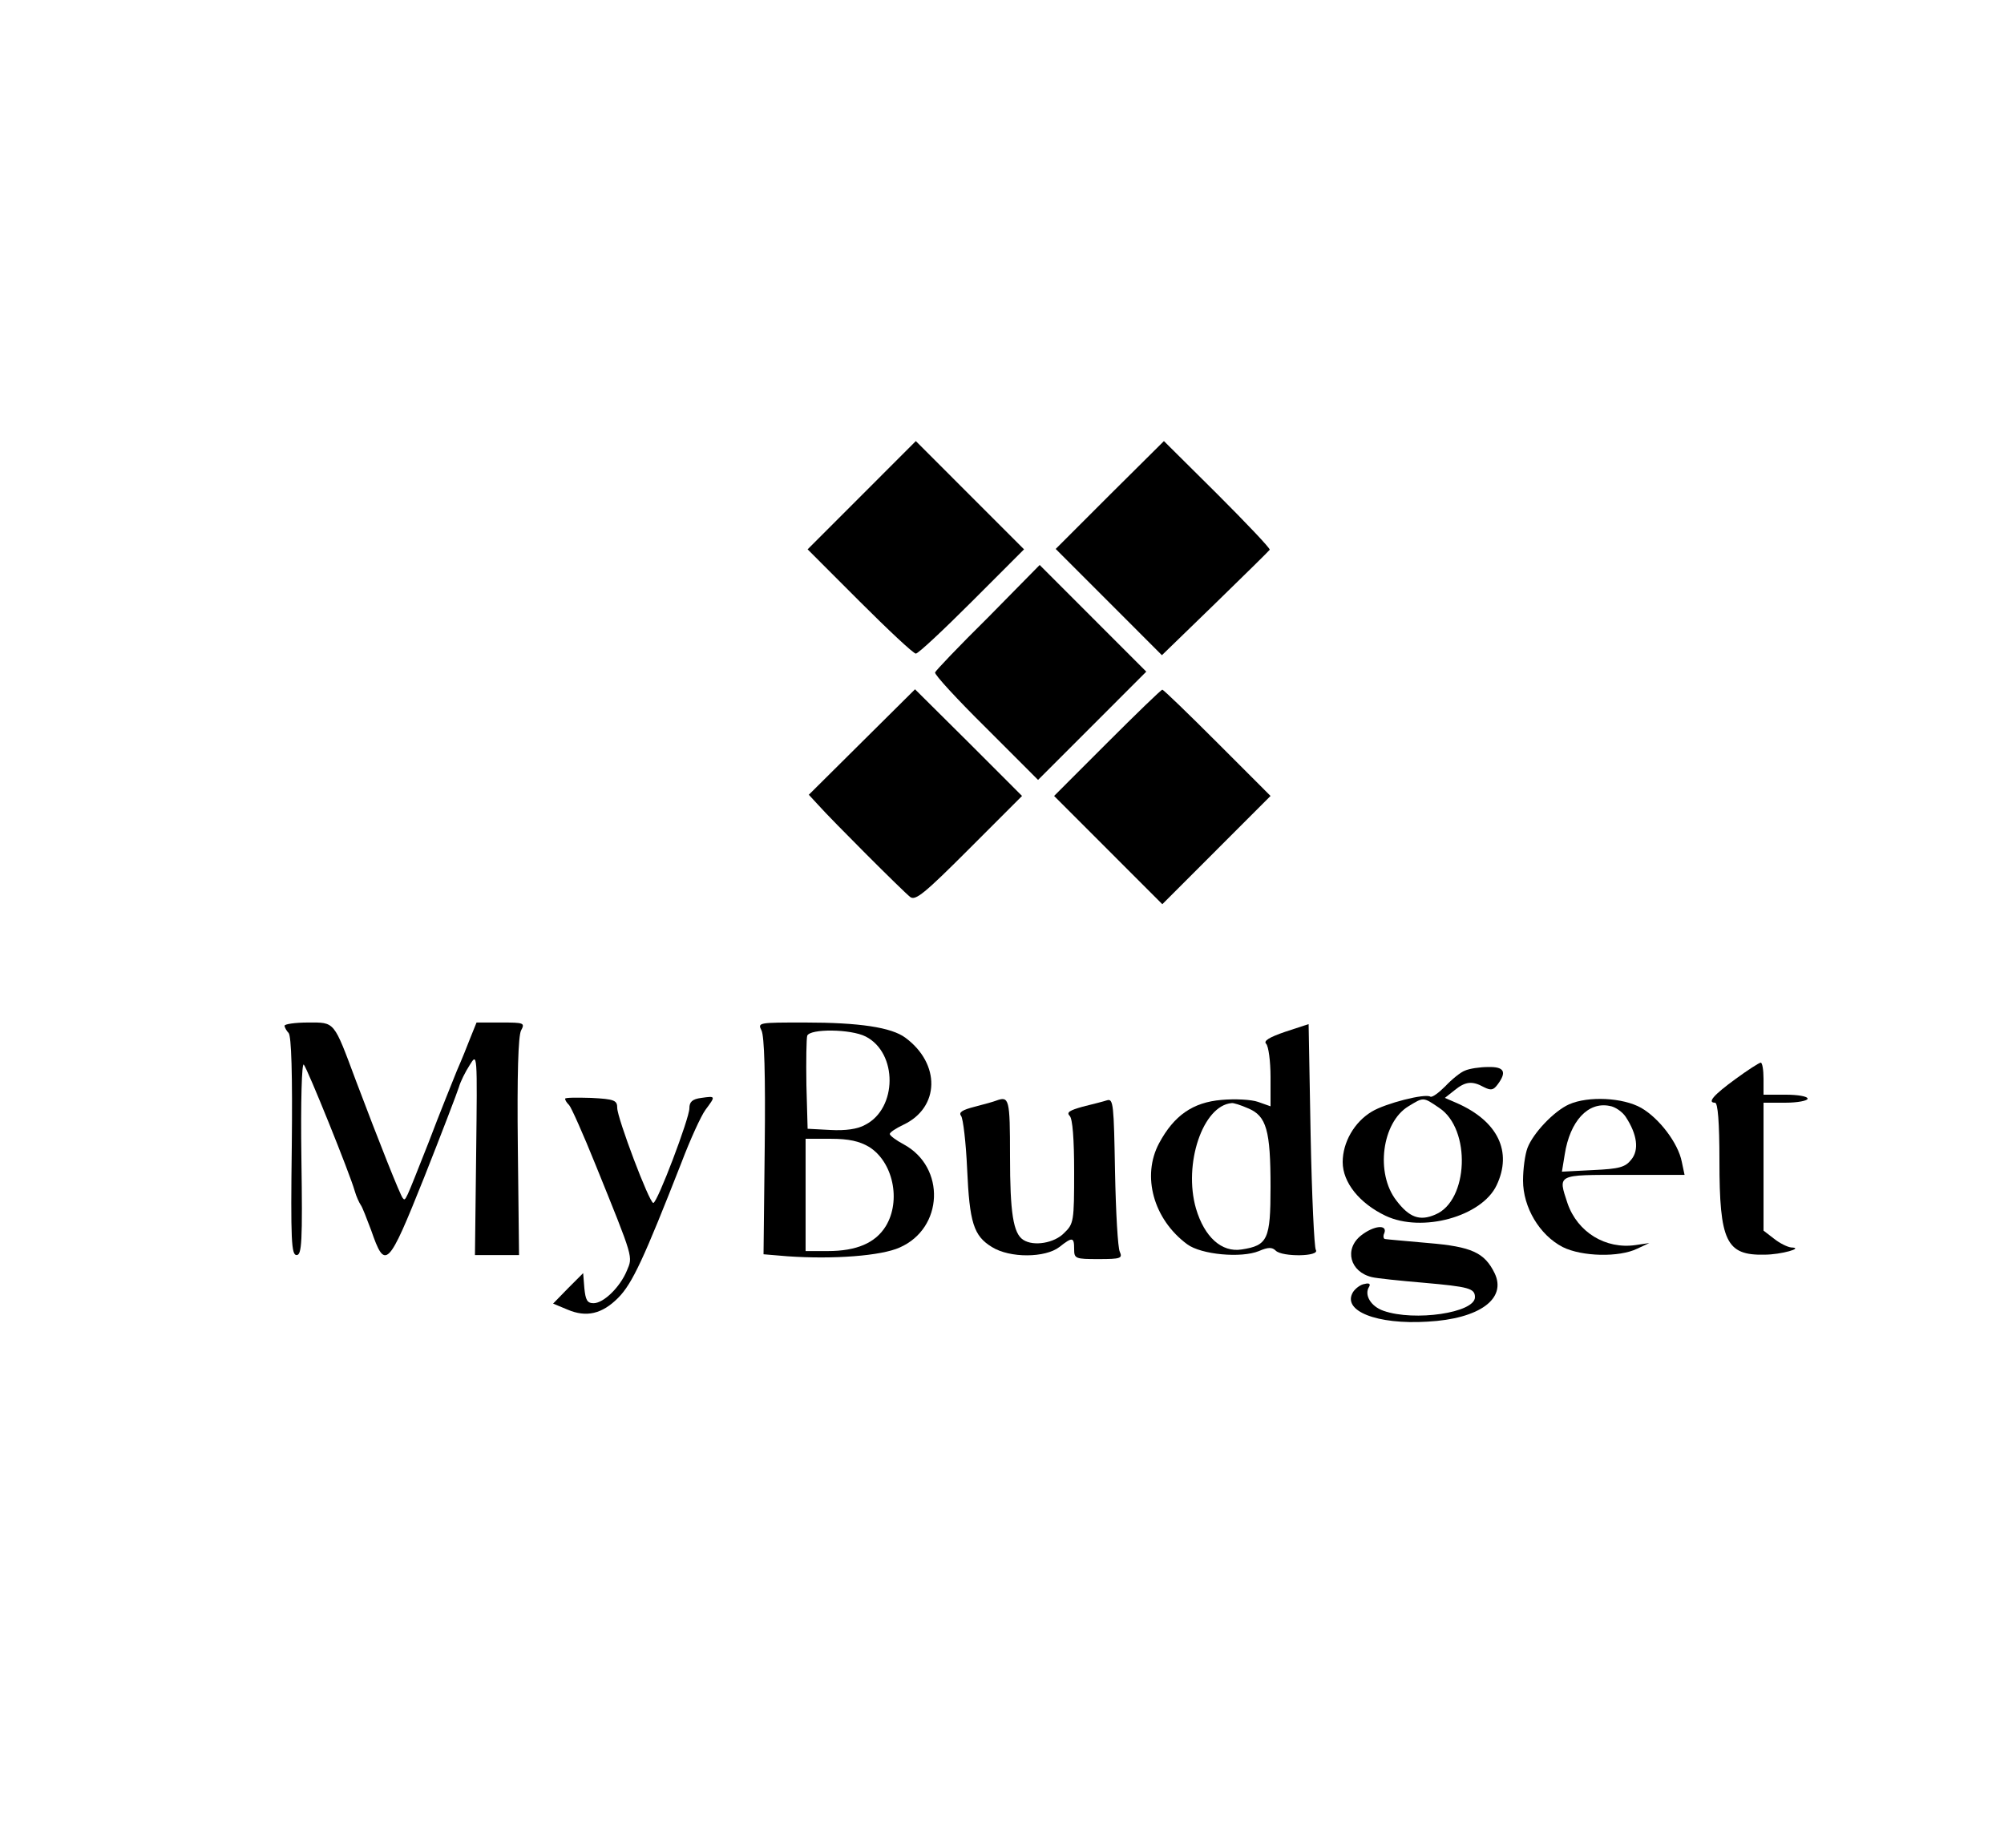 <?xml version="1.0" encoding="UTF-8"?>
<svg xmlns="http://www.w3.org/2000/svg"  width="759px" height="700px" viewBox="0 0 759 700" version="1.1">
<g id="surface1">
<path style=" stroke:none;fill-rule:nonzero;fill:rgb(0%,0%,0%);fill-opacity:1;" d="M 326.371 187.609 L 305.879 208.117 L 325.609 227.863 C 336.391 238.648 345.953 247.613 346.863 247.613 C 347.773 247.613 357.336 238.648 368.113 227.863 L 387.848 208.117 L 346.863 167.102 Z M 326.371 187.609 "/>
<path style=" stroke:none;fill-rule:nonzero;fill:rgb(0%,0%,0%);fill-opacity:1;" d="M 420.336 187.457 L 399.84 207.965 L 419.879 228.016 L 440.066 248.219 L 460.258 228.625 C 471.34 217.84 480.598 208.723 480.902 208.27 C 481.055 207.66 472.098 198.242 461.016 187.152 L 440.828 167.102 Z M 420.336 187.457 "/>
<path style=" stroke:none;fill-rule:nonzero;fill:rgb(0%,0%,0%);fill-opacity:1;" d="M 374.188 233.941 C 363.258 244.727 354.301 254.145 354.148 254.754 C 353.848 255.512 362.5 264.93 373.43 275.715 L 393.16 295.465 L 413.656 274.957 L 434.148 254.449 L 413.957 234.246 L 393.77 214.039 Z M 374.188 233.941 "/>
<path style=" stroke:none;fill-rule:nonzero;fill:rgb(0%,0%,0%);fill-opacity:1;" d="M 326.523 281.031 L 306.332 301.086 L 309.977 305.035 C 314.984 310.656 342.004 337.695 344.738 339.82 C 346.711 341.34 350.203 338.453 367.051 321.594 L 387.09 301.539 L 366.902 281.336 L 346.559 261.133 Z M 326.523 281.031 "/>
<path style=" stroke:none;fill-rule:nonzero;fill:rgb(0%,0%,0%);fill-opacity:1;" d="M 419.273 281.488 L 399.234 301.539 L 440.219 342.555 L 460.715 322.047 L 481.207 301.539 L 461.168 281.488 C 450.086 270.398 440.676 261.285 440.219 261.285 C 439.766 261.285 430.352 270.398 419.273 281.488 Z M 419.273 281.488 "/>
<path style=" stroke:none;fill-rule:nonzero;fill:rgb(0%,0%,0%);fill-opacity:1;" d="M 107.777 388.586 C 107.777 389.191 108.535 390.559 109.297 391.32 C 110.359 392.383 110.812 406.965 110.512 434.156 C 110.055 470.008 110.359 475.477 112.332 475.477 C 114.305 475.477 114.609 470.617 114.152 438.715 C 113.852 417.145 114.305 402.41 115.062 403.32 C 116.43 404.84 132.52 444.641 134.344 451.172 C 134.949 453.297 136.012 455.578 136.621 456.488 C 137.227 457.25 138.898 461.652 140.566 466.059 C 145.879 481.402 146.941 480.34 160.605 446.16 C 167.285 429.297 173.203 413.801 173.812 411.828 C 174.418 409.699 176.238 406.055 177.91 403.473 C 180.793 398.762 180.793 398.762 180.34 437.195 L 179.883 475.477 L 196.582 475.477 L 196.125 434.461 C 195.82 407.117 196.277 392.535 197.34 390.406 C 198.859 387.523 198.555 387.371 189.75 387.371 L 180.488 387.371 L 178.215 392.992 C 177 396.18 174.723 401.801 173.051 405.598 C 171.535 409.398 166.523 421.703 162.273 432.941 C 153.316 455.578 153.621 455.121 152.559 453.906 C 151.648 452.996 143.449 432.336 134.797 409.398 C 126.297 386.609 126.906 387.371 116.734 387.371 C 111.727 387.371 107.777 387.977 107.777 388.586 Z M 107.777 388.586 "/>
<path style=" stroke:none;fill-rule:nonzero;fill:rgb(0%,0%,0%);fill-opacity:1;" d="M 288.422 390.406 C 289.484 392.535 289.938 407.117 289.633 434.309 L 289.18 475.172 L 298.285 475.934 C 315.594 477.148 333.809 475.781 340.789 472.59 C 357.336 465.301 358.246 442.211 342.309 433.551 C 339.426 432.031 336.996 430.207 336.996 429.602 C 336.996 428.992 339.273 427.473 342.156 426.105 C 355.973 419.574 356.273 403.016 342.918 393.141 C 337.602 389.191 325.461 387.371 304.812 387.371 C 287.207 387.371 286.902 387.371 288.422 390.406 Z M 327.887 392.688 C 340.031 398.914 339.879 419.879 327.734 426.105 C 324.852 427.777 320.145 428.387 314.531 428.082 L 305.879 427.625 L 305.422 411.066 C 305.27 401.801 305.422 393.445 305.727 392.383 C 306.789 389.648 322.27 389.801 327.887 392.688 Z M 329.102 434.461 C 338.211 440.082 341.398 454.816 335.477 464.539 C 331.531 470.922 324.398 473.957 313.469 473.957 L 305.117 473.957 L 305.117 431.422 L 314.68 431.422 C 321.512 431.422 325.461 432.336 329.102 434.461 Z M 329.102 434.461 "/>
<path style=" stroke:none;fill-rule:nonzero;fill:rgb(0%,0%,0%);fill-opacity:1;" d="M 486.824 390.863 C 480.598 392.992 478.473 394.359 479.535 395.422 C 480.445 396.332 481.207 402.105 481.207 408.031 L 481.207 419.117 L 476.5 417.449 C 473.918 416.535 467.695 416.234 462.688 416.688 C 451.758 417.602 444.621 422.613 439.004 433.094 C 432.328 445.551 436.879 461.957 449.633 471.375 C 454.945 475.324 470.125 476.691 476.805 473.957 C 480.297 472.438 481.812 472.438 483.18 473.805 C 485.609 476.238 500.027 476.086 498.359 473.504 C 497.754 472.59 496.84 452.844 496.387 429.906 L 495.629 387.977 Z M 472.707 419.879 C 479.688 422.766 481.207 428.234 481.207 449.652 C 481.207 469.555 480.145 471.832 470.277 473.352 C 462.688 474.566 456.16 468.641 452.973 457.855 C 448.113 440.992 455.551 418.816 466.48 417.902 C 467.09 417.75 469.973 418.664 472.707 419.879 Z M 472.707 419.879 "/>
<path style=" stroke:none;fill-rule:nonzero;fill:rgb(0%,0%,0%);fill-opacity:1;" d="M 657.293 408.789 C 648.945 414.867 646.516 417.75 649.551 417.75 C 650.613 417.75 651.223 425.043 651.223 439.777 C 651.223 470.312 653.801 475.629 668.223 475.324 C 674.598 475.324 683.555 472.742 678.395 472.59 C 677.027 472.438 674.145 471.07 671.867 469.25 L 667.922 466.211 L 667.922 417.75 L 676.27 417.75 C 680.824 417.75 684.617 416.992 684.617 416.234 C 684.617 415.32 680.824 414.715 676.27 414.715 L 667.922 414.715 L 667.922 408.637 C 667.922 405.297 667.465 402.562 666.855 402.562 C 666.098 402.711 661.848 405.445 657.293 408.789 Z M 657.293 408.789 "/>
<path style=" stroke:none;fill-rule:nonzero;fill:rgb(0%,0%,0%);fill-opacity:1;" d="M 554.828 405.598 C 553.16 406.207 549.82 408.941 547.391 411.523 C 544.961 413.953 542.531 415.777 541.773 415.473 C 539.801 414.105 524.621 418.055 519.613 421.094 C 512.934 425.043 508.531 432.789 508.531 440.234 C 508.531 447.98 514.906 455.883 524.773 460.59 C 538.586 467.121 561.203 460.895 566.82 449.047 C 572.895 436.285 567.277 424.738 551.793 417.902 L 547.238 415.93 L 550.883 413.043 C 554.98 409.699 557.562 409.398 561.965 411.828 C 564.695 413.195 565.605 413.043 567.277 410.766 C 570.77 406.055 569.707 404.078 563.633 404.23 C 560.445 404.23 556.5 404.84 554.828 405.598 Z M 545.113 419.727 C 557.258 427.777 556.195 454.969 543.598 460.133 C 537.676 462.719 533.73 461.199 528.871 454.816 C 520.824 444.488 523.406 425.195 533.426 419.117 C 539.195 415.625 538.891 415.473 545.113 419.727 Z M 545.113 419.727 "/>
<path style=" stroke:none;fill-rule:nonzero;fill:rgb(0%,0%,0%);fill-opacity:1;" d="M 214.039 416.234 C 214.039 416.84 214.645 417.75 215.555 418.664 C 216.316 419.422 220.867 429.602 225.574 441.297 C 240.148 477.301 239.691 475.934 237.414 481.402 C 234.836 487.629 228.609 493.707 224.816 493.707 C 222.387 493.707 221.781 492.492 221.324 488.086 L 220.867 482.312 L 215.102 488.086 L 209.484 493.859 L 214.949 496.137 C 222.082 499.176 228.004 497.809 234.074 491.73 C 239.539 486.262 243.941 476.539 258.059 440.539 C 261.398 431.727 265.5 422.766 267.168 420.484 C 271.113 415.168 271.113 415.168 265.648 415.93 C 262.16 416.383 261.098 417.449 261.098 419.879 C 261.098 423.676 248.953 455.73 247.434 455.73 C 245.914 455.73 233.773 423.523 233.773 419.727 C 233.773 416.84 232.711 416.383 223.906 415.93 C 218.441 415.777 214.039 415.777 214.039 416.234 Z M 214.039 416.234 "/>
<path style=" stroke:none;fill-rule:nonzero;fill:rgb(0%,0%,0%);fill-opacity:1;" d="M 377.223 416.992 C 376.465 417.297 372.82 418.359 369.176 419.27 C 364.473 420.484 362.953 421.398 364.016 422.766 C 364.777 423.828 365.84 432.789 366.293 442.816 C 367.203 463.172 368.723 468.188 375.703 472.438 C 382.535 476.691 395.895 476.539 401.207 472.438 C 406.219 468.488 406.824 468.641 406.824 473.199 C 406.824 476.844 407.281 476.996 416.082 476.996 C 424.434 476.996 425.191 476.691 424.129 474.262 C 423.371 472.895 422.609 459.223 422.309 443.879 C 421.852 418.512 421.699 416.082 419.273 416.84 C 417.906 417.297 413.656 418.359 410.012 419.27 C 405.152 420.637 403.789 421.398 405.152 422.766 C 406.219 423.828 406.824 431.422 406.824 443.879 C 406.824 462.719 406.672 463.629 403.027 467.121 C 399.387 470.922 391.492 472.289 387.547 469.703 C 383.75 467.273 382.535 459.375 382.535 438.109 C 382.535 416.082 382.23 415.168 377.223 416.992 Z M 377.223 416.992 "/>
<path style=" stroke:none;fill-rule:nonzero;fill:rgb(0%,0%,0%);fill-opacity:1;" d="M 594.297 418.359 C 588.527 420.941 580.637 429.297 578.512 434.918 C 577.598 437.348 576.84 442.816 576.84 447.223 C 576.84 457.398 583.062 467.883 591.867 472.438 C 599.156 476.086 613.273 476.391 620.102 473.047 L 624.656 470.922 L 619.496 471.68 C 608.109 473.352 597.484 466.82 593.691 455.883 C 590.047 444.793 589.438 445.094 614.941 445.094 L 638.016 445.094 L 636.953 440.082 C 635.586 433.094 628.453 423.676 621.621 419.727 C 614.637 415.777 601.582 415.168 594.297 418.359 Z M 615.699 423.07 C 620.102 429.754 620.863 435.676 617.824 439.324 C 615.551 442.211 613.273 442.816 603.406 443.273 L 591.566 443.879 L 592.629 437.348 C 594.602 424.738 601.43 417.297 609.629 418.969 C 611.754 419.27 614.488 421.246 615.699 423.07 Z M 615.699 423.07 "/>
<path style=" stroke:none;fill-rule:nonzero;fill:rgb(0%,0%,0%);fill-opacity:1;" d="M 515.512 468.035 C 508.984 473.199 511.262 481.859 519.613 483.832 C 521.434 484.289 530.238 485.199 539.195 485.961 C 556.348 487.477 558.625 488.086 558.625 491.43 C 558.625 497.352 535.703 500.695 524.012 496.594 C 519.156 494.922 516.574 490.516 518.547 487.477 C 519.156 486.414 518.547 485.961 516.879 486.414 C 515.359 486.566 513.387 488.086 512.477 489.453 C 508.074 496.594 521.434 501.91 540.711 500.695 C 560.293 499.633 570.77 492.035 566.062 482.312 C 562.266 474.566 557.41 472.289 541.016 470.922 C 532.816 470.16 525.379 469.555 524.621 469.402 C 524.012 469.402 523.711 468.336 524.316 467.121 C 525.531 463.781 520.371 464.234 515.512 468.035 Z M 515.512 468.035 "/>
</g>
</svg>
